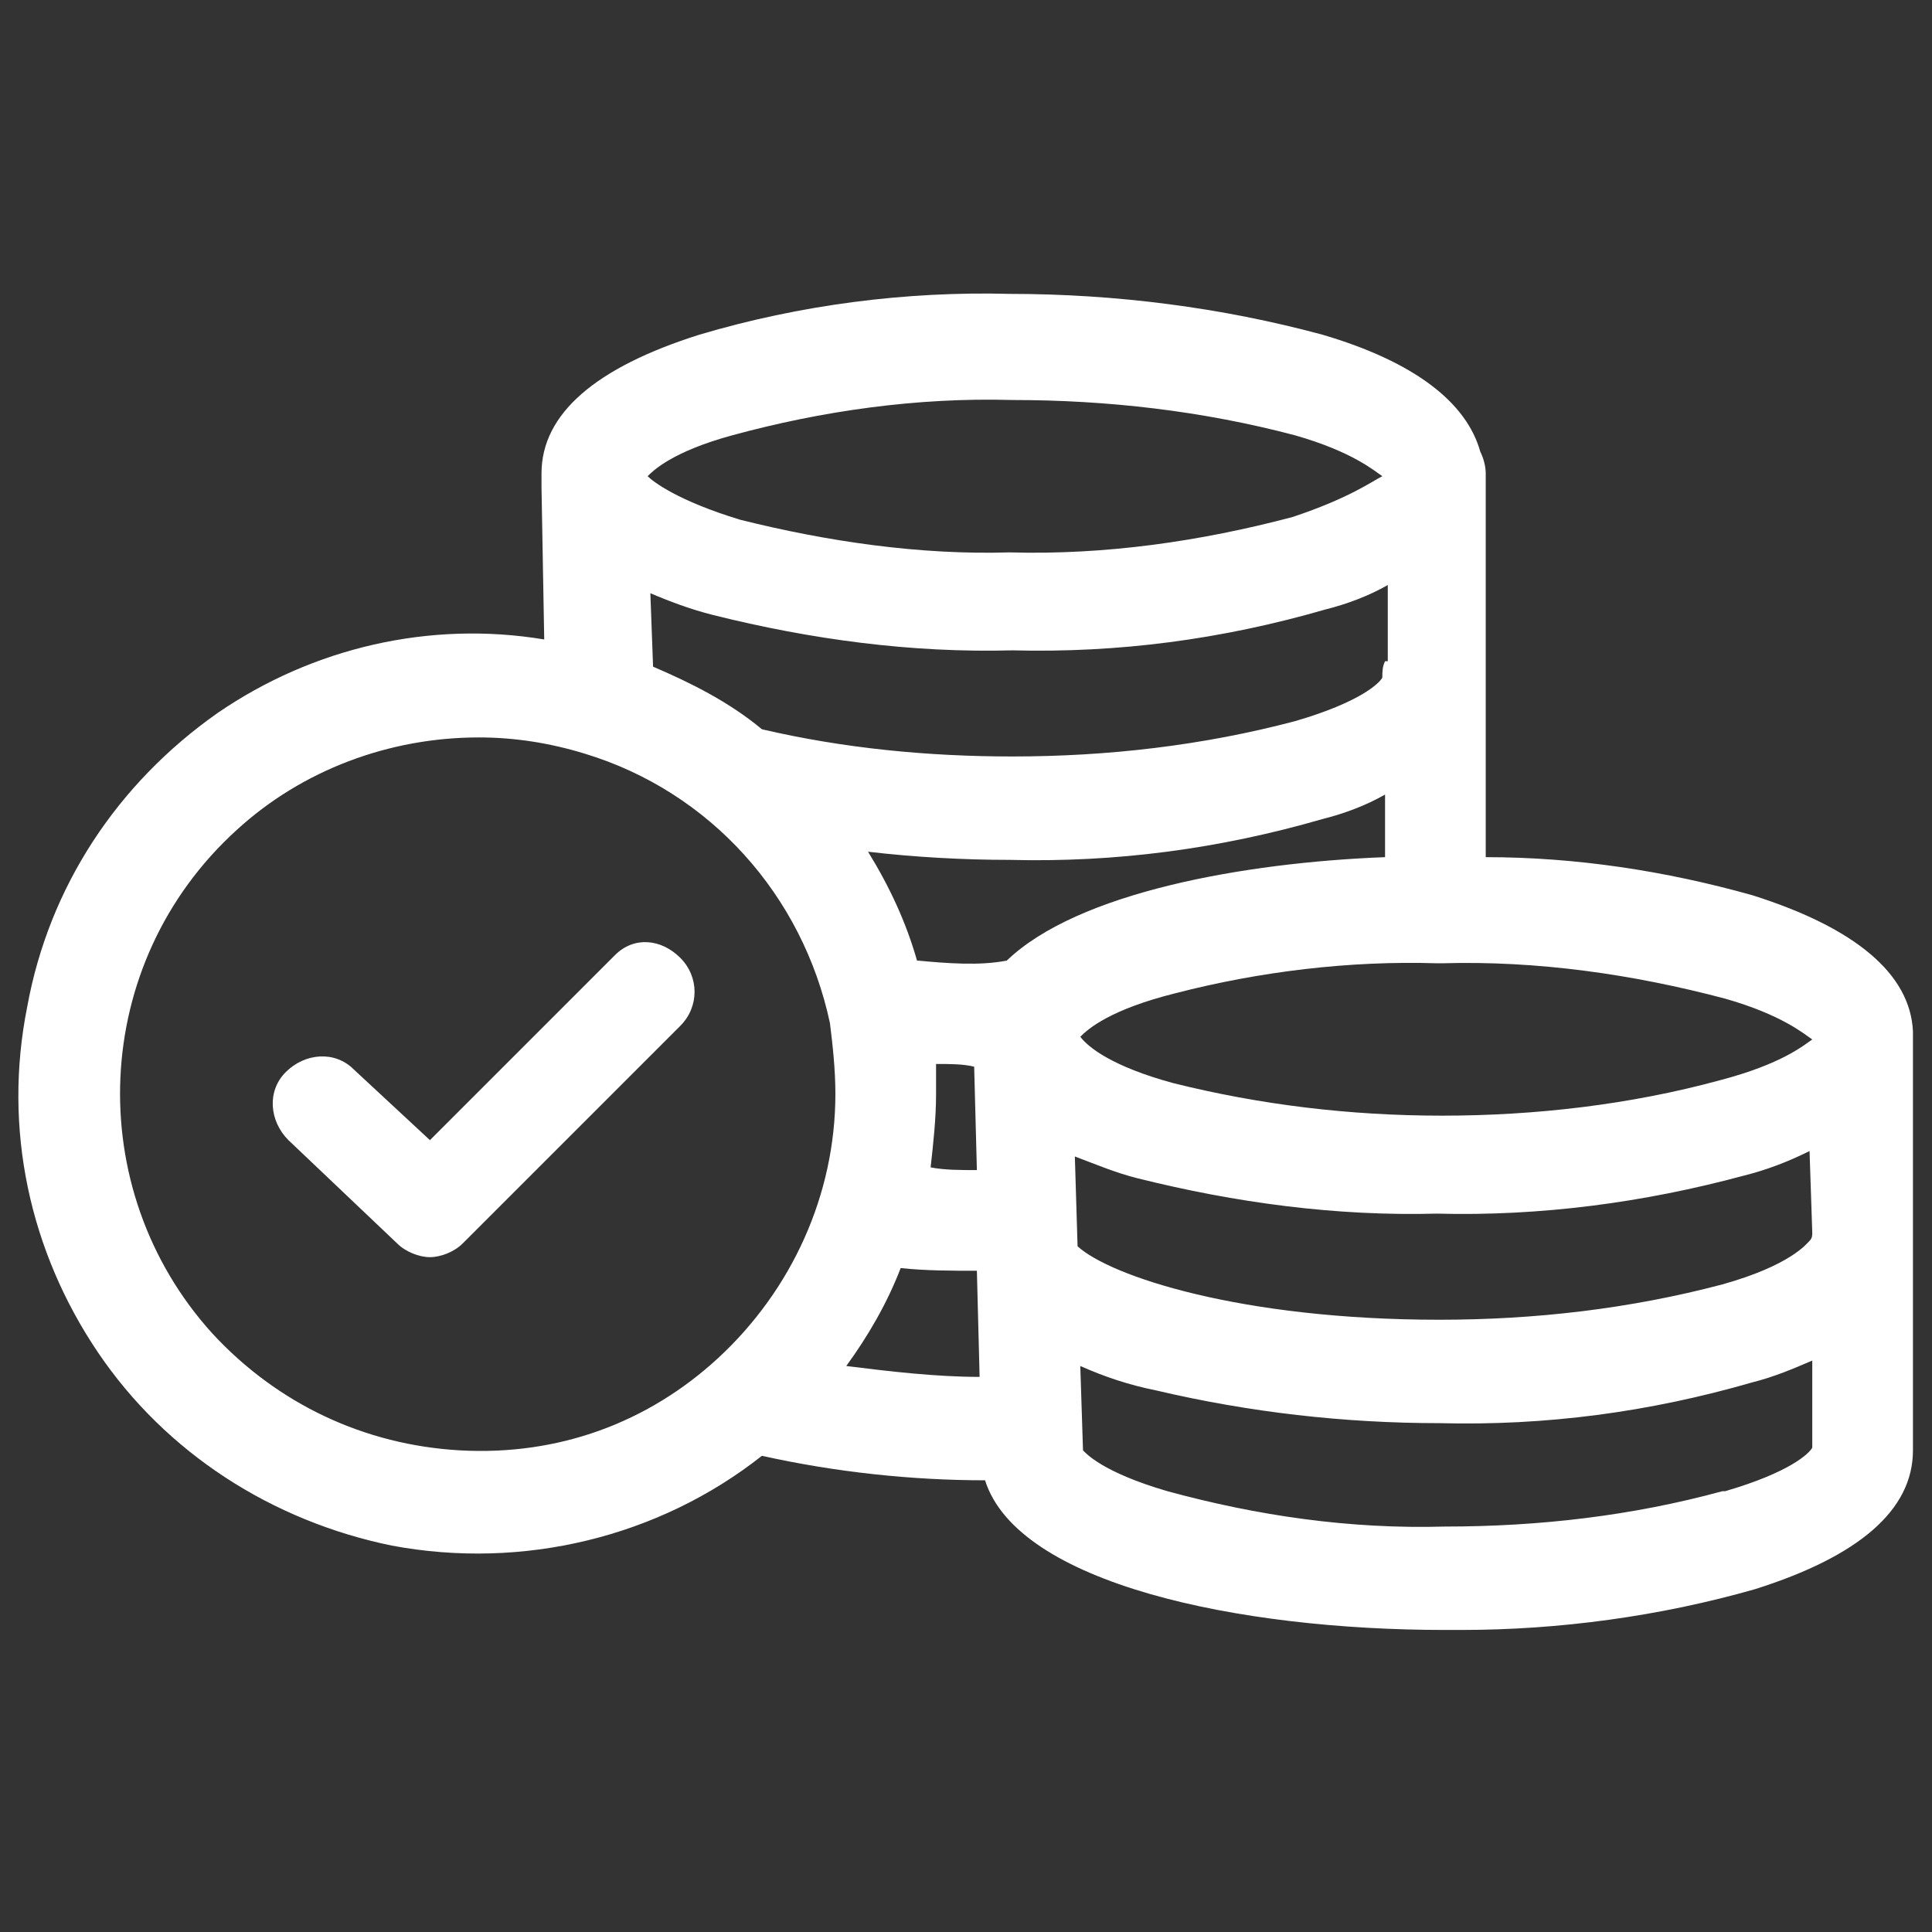 <?xml version="1.0" encoding="utf-8"?>
<!-- Generator: Adobe Illustrator 23.0.5, SVG Export Plug-In . SVG Version: 6.00 Build 0)  -->
<svg version="1.1" id="Layer_1" xmlns="http://www.w3.org/2000/svg" xmlns:xlink="http://www.w3.org/1999/xlink" x="0px" y="0px"
	 viewBox="0 0 71 71" style="enable-background:new 0 0 71 71;" xml:space="preserve">
<rect x="0" y="0" width="71" height="71" fill="#333333" stroke="none"/>
<style type="text/css">
	.st0{fill:#FFFFFF;}
</style>
<g>
	<path class="st0" d="M70.3,37.9c-0.1-2.1-2.1-3.8-5.9-5c-3.2-0.9-6.5-1.4-9.8-1.4l0-14.1c0-0.3-0.1-0.6-0.2-0.8
		c-0.5-1.8-2.4-3.3-5.8-4.3c-3.7-1-7.6-1.5-11.5-1.5c-3.8-0.1-7.7,0.4-11.4,1.5c-3.8,1.2-5.8,2.9-5.8,5.1c0,0.2,0,0.4,0,0.5l0.1,5.6
		c-4.2-0.7-8.5,0.3-12,2.7C4.3,28.8,1.8,32.6,1,37C0.1,41.5,1.1,46,3.6,49.7c2.5,3.7,6.4,6.2,10.8,7.1c4.8,0.9,9.8-0.3,13.6-3.3
		c2.7,0.6,5.5,0.9,8.2,0.9c1.2,3.8,9.3,5.5,16.9,5.5c0.2,0,0.4,0,0.6,0c3.6,0,7.3-0.5,10.8-1.5c3.8-1.2,5.8-2.9,5.8-5.1v-15
		C70.3,38.2,70.3,38.1,70.3,37.9z M66.6,45.3c0,0.1,0,0.2-0.1,0.3c-0.1,0.1-0.7,0.9-3.2,1.6c-3.4,0.9-6.9,1.3-10.4,1.3
		c-7.3,0-12.1-1.6-13.3-2.7l-0.1-3.3c0.8,0.3,1.5,0.6,2.3,0.8c3.6,0.9,7.3,1.4,11,1.3c3.8,0.1,7.6-0.4,11.3-1.4
		c0.8-0.2,1.6-0.5,2.4-0.9L66.6,45.3z M63.2,39.7C59.9,40.6,56.4,41,53,41c-3.4,0-6.7-0.4-9.9-1.2c-2.2-0.6-3.1-1.3-3.4-1.7
		c0.3-0.3,1.1-1,3.5-1.6c3.1-0.8,6.4-1.2,9.6-1.1H53c3.5-0.1,7,0.4,10.4,1.3c2.1,0.6,2.9,1.3,3.2,1.5C66.3,38.4,65.5,39.1,63.2,39.7
		z M39.8,53.3l-0.1-3.1c0.9,0.4,1.8,0.7,2.8,0.9c3.4,0.8,6.9,1.2,10.4,1.2c3.9,0.1,7.7-0.4,11.5-1.5c0.8-0.2,1.5-0.5,2.2-0.8v3.2
		c-0.1,0.2-0.8,0.9-3.2,1.6l-0.1,0c-3.3,0.9-6.7,1.3-10.2,1.3c-3.5,0.1-6.9-0.4-10.2-1.3C40.5,54.1,39.9,53.4,39.8,53.3z M30.7,40.2
		c0,3.7-1.6,7.2-4.3,9.7l0,0c-2.6,2.4-5.9,3.6-9.5,3.4c-3.5-0.2-6.7-1.7-9.1-4.3C3,43.7,3.3,35.4,8.7,30.5c2.4-2.2,5.6-3.4,8.9-3.4
		c0,0,0,0,0,0c1.3,0,2.6,0.2,3.9,0.6c4.6,1.4,8,5.2,9,9.9C30.6,38.4,30.7,39.3,30.7,40.2z M36,50.6c-1.6,0-3.3-0.2-4.9-0.4
		c0.8-1.1,1.5-2.3,2-3.6c0.9,0.1,1.9,0.1,2.8,0.1L36,50.6z M34.4,39.1c0.5,0,1,0,1.4,0.1l0.1,3.8c-0.6,0-1.2,0-1.7-0.1
		c0.1-0.9,0.2-1.8,0.2-2.7C34.4,39.8,34.4,39.5,34.4,39.1z M47.5,19c-3.4,0.9-6.9,1.4-10.4,1.3c-3.3,0.1-6.7-0.4-9.9-1.2
		c-2.3-0.7-3.2-1.4-3.4-1.6c0.2-0.2,0.9-0.9,3.1-1.5c3.3-0.9,6.8-1.4,10.3-1.3c3.5,0,7,0.4,10.4,1.3c2.1,0.6,2.9,1.3,3.2,1.5
		C50.4,17.7,49.6,18.3,47.5,19z M50.9,24.3c-0.1,0.2-0.1,0.4-0.1,0.6c-0.1,0.2-0.8,0.9-3.2,1.6c-3.4,0.9-6.9,1.3-10.4,1.3
		c-3.1,0-6.2-0.3-9.2-1c0,0,0,0,0,0c-1.2-1-2.6-1.7-4-2.3l-0.1-2.7c0.7,0.3,1.5,0.6,2.3,0.8c3.6,0.9,7.3,1.4,11,1.3
		c3.9,0.1,7.7-0.4,11.5-1.5c0.8-0.2,1.6-0.5,2.3-0.9V24.3z M33.7,35.3c-0.4-1.4-1-2.7-1.8-4c1.7,0.2,3.5,0.3,5.2,0.3
		c3.9,0.1,7.7-0.4,11.5-1.5c0.8-0.2,1.6-0.5,2.3-0.9v2.3c-5.2,0.2-11.3,1.3-13.9,3.8C36,35.5,34.8,35.4,33.7,35.3z"/>
	<path class="st0" d="M22.6,35.1l-6.8,6.8L13,39.3c-0.7-0.7-1.8-0.6-2.5,0.1c-0.7,0.7-0.6,1.8,0.1,2.5l4,3.8
		c0.3,0.3,0.8,0.5,1.2,0.5c0.4,0,0.9-0.2,1.2-0.5l8-8c0.7-0.7,0.7-1.8,0-2.5S23.3,34.4,22.6,35.1z"/>
</g>
</svg>
